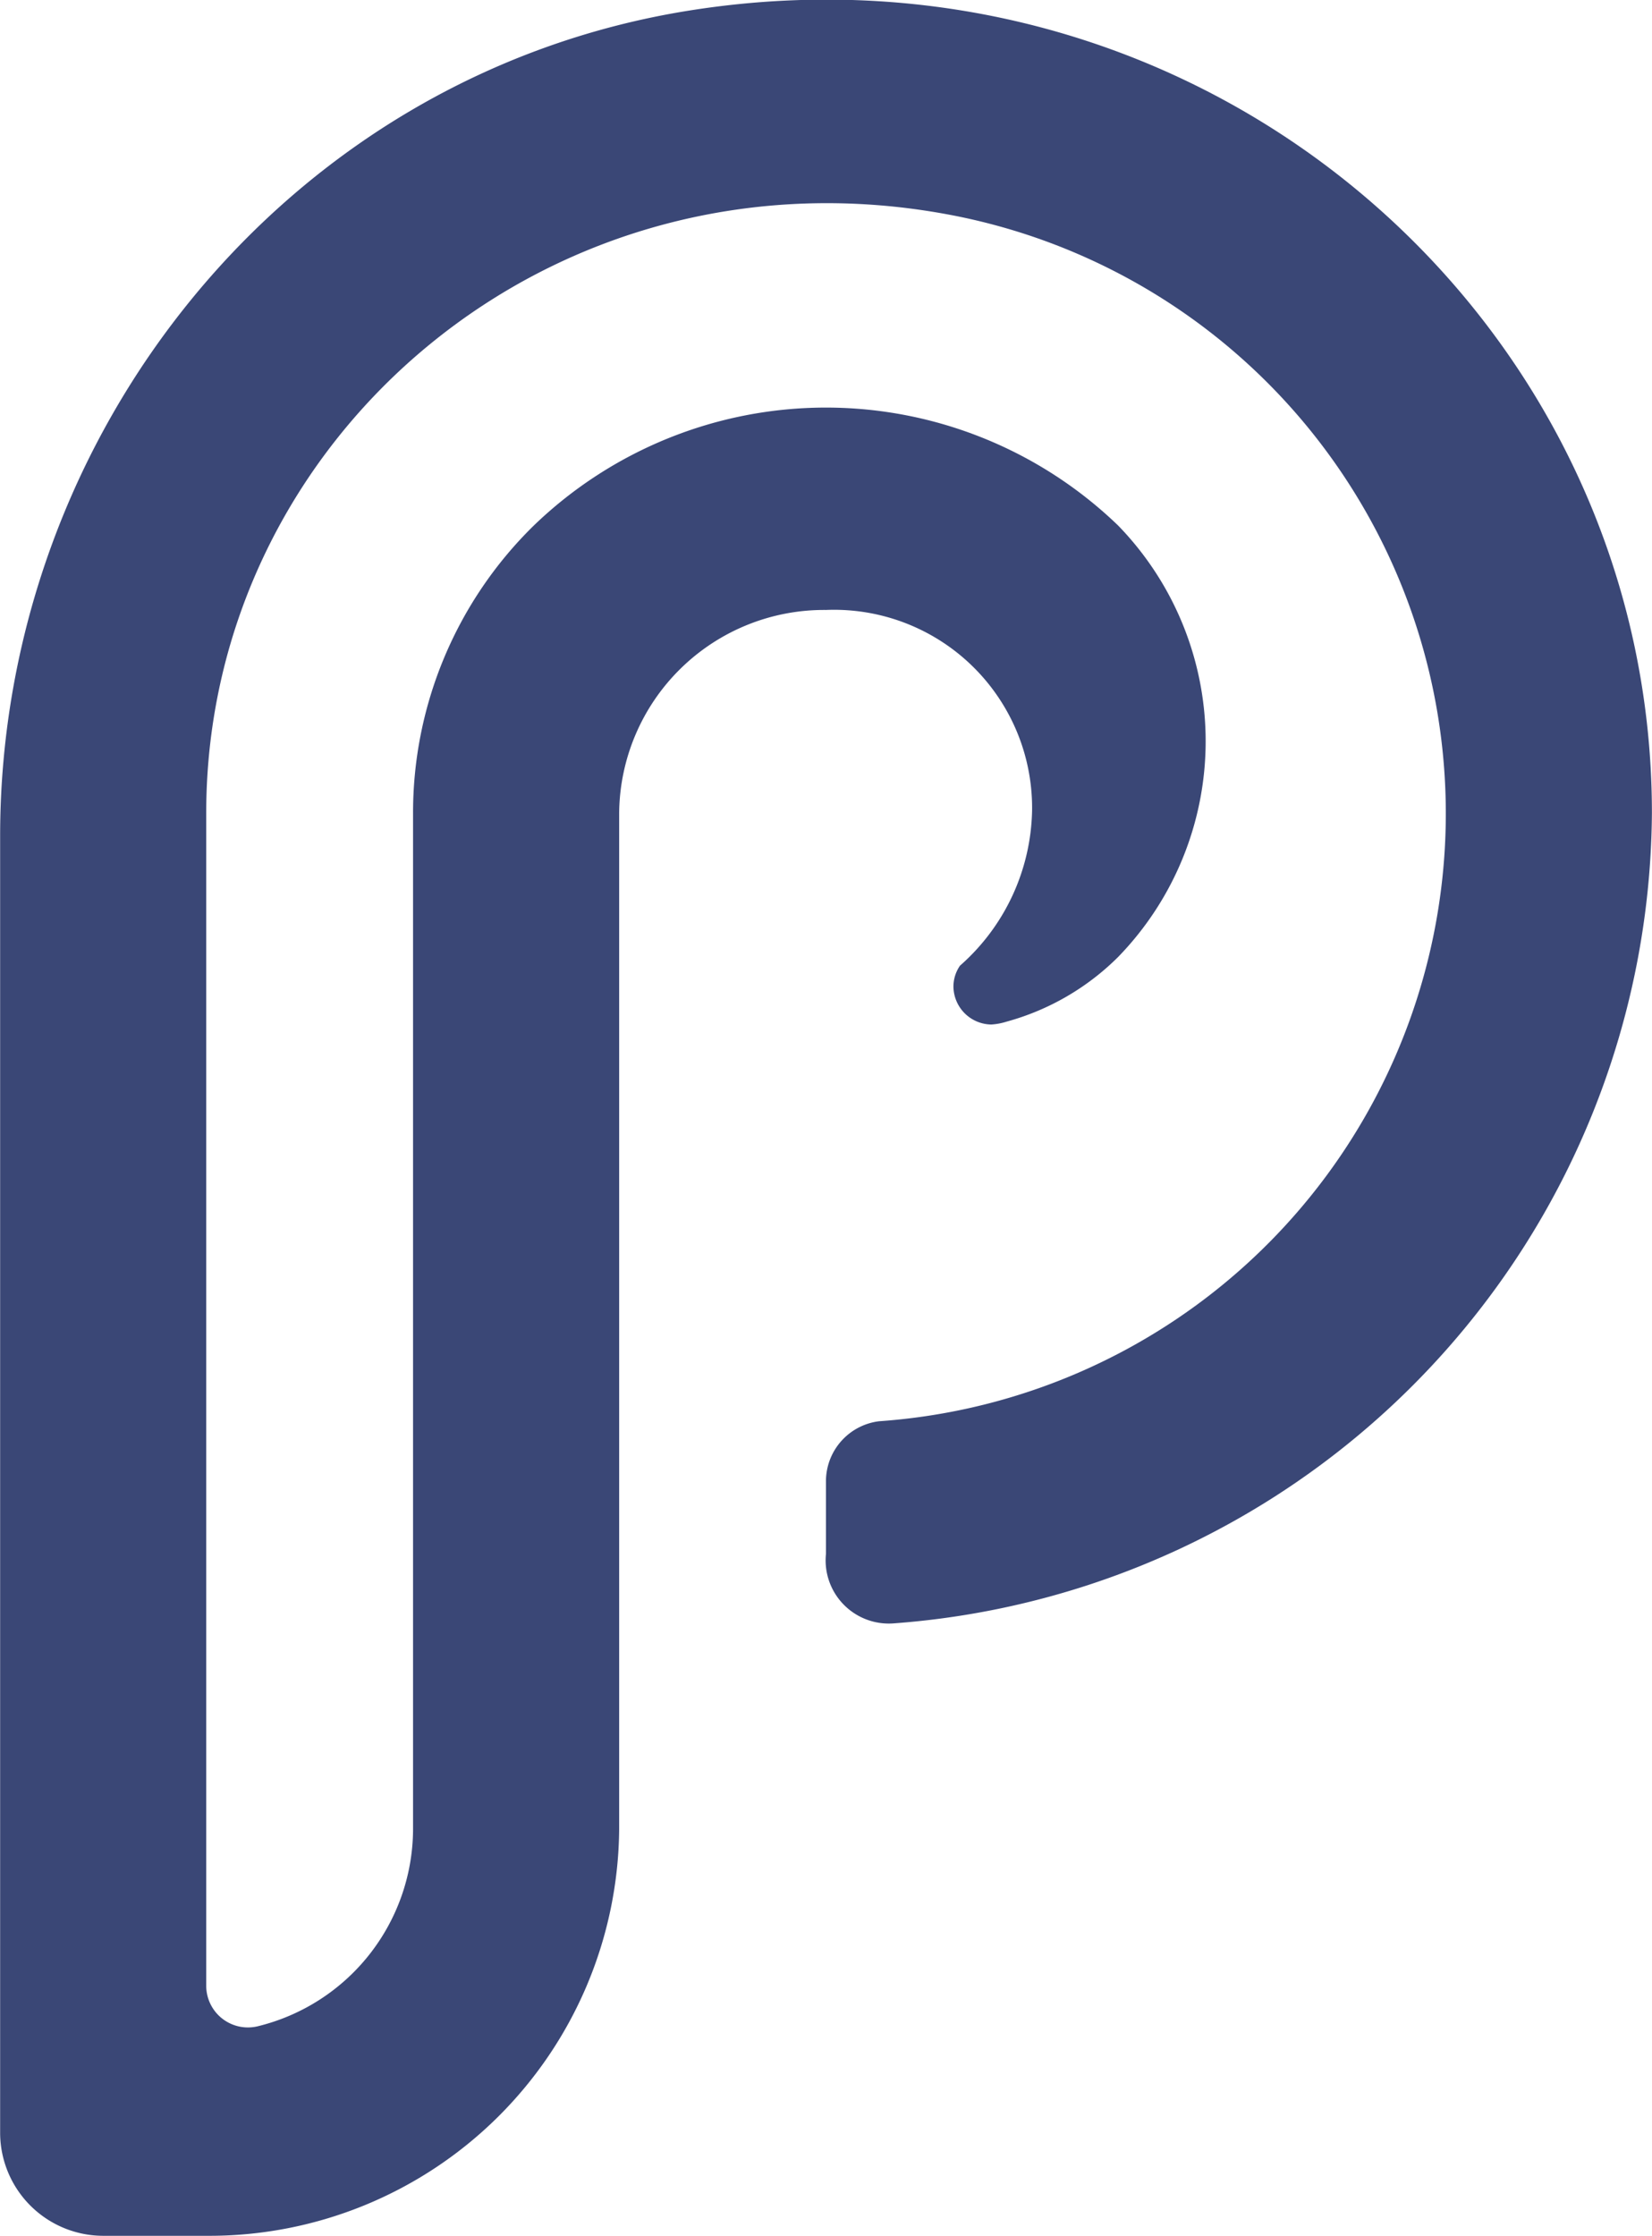<svg xmlns="http://www.w3.org/2000/svg" width="73.875" height="99.969" viewBox="0 0 73.875 99.969">
  <defs>
    <style>
      .cls-1 {
        fill: #3a4776;
        fill-rule: evenodd;
      }
    </style>
  </defs>
  <path id="logo" class="cls-1" d="M548.84,215.379a36.581,36.581,0,0,1-33.935,36.232,2.825,2.825,0,0,1-3-3.11v-3.3a2.707,2.707,0,0,1,2.378-2.629,27.239,27.239,0,0,0,3.191-53.932c-17.748-3.367-33.283,9.908-33.283,26.742V267.8a1.865,1.865,0,0,0,2.28,1.828,9.1,9.1,0,0,0,6.969-8.786V215.379a17.966,17.966,0,0,1,5.406-12.858,18.822,18.822,0,0,1,26.119,0,13.84,13.84,0,0,1,0,19.3,11.281,11.281,0,0,1-4.983,2.886,2.815,2.815,0,0,1-.684.128,1.716,1.716,0,0,1-1.693-1.7,1.648,1.648,0,0,1,.293-0.93,9.472,9.472,0,0,0,3.224-6.926,8.856,8.856,0,0,0-9.217-8.978,9.166,9.166,0,0,0-9.248,9.075v45.434a18.33,18.33,0,0,1-18.466,18.18h-4.559a4.615,4.615,0,0,1-4.657-4.553V216.405c0-17.988,12.831-34.052,30.841-36.906C528.909,175.844,548.84,193.351,548.84,215.379Z" transform="translate(-474.969 -179.031)"/>
</svg>

